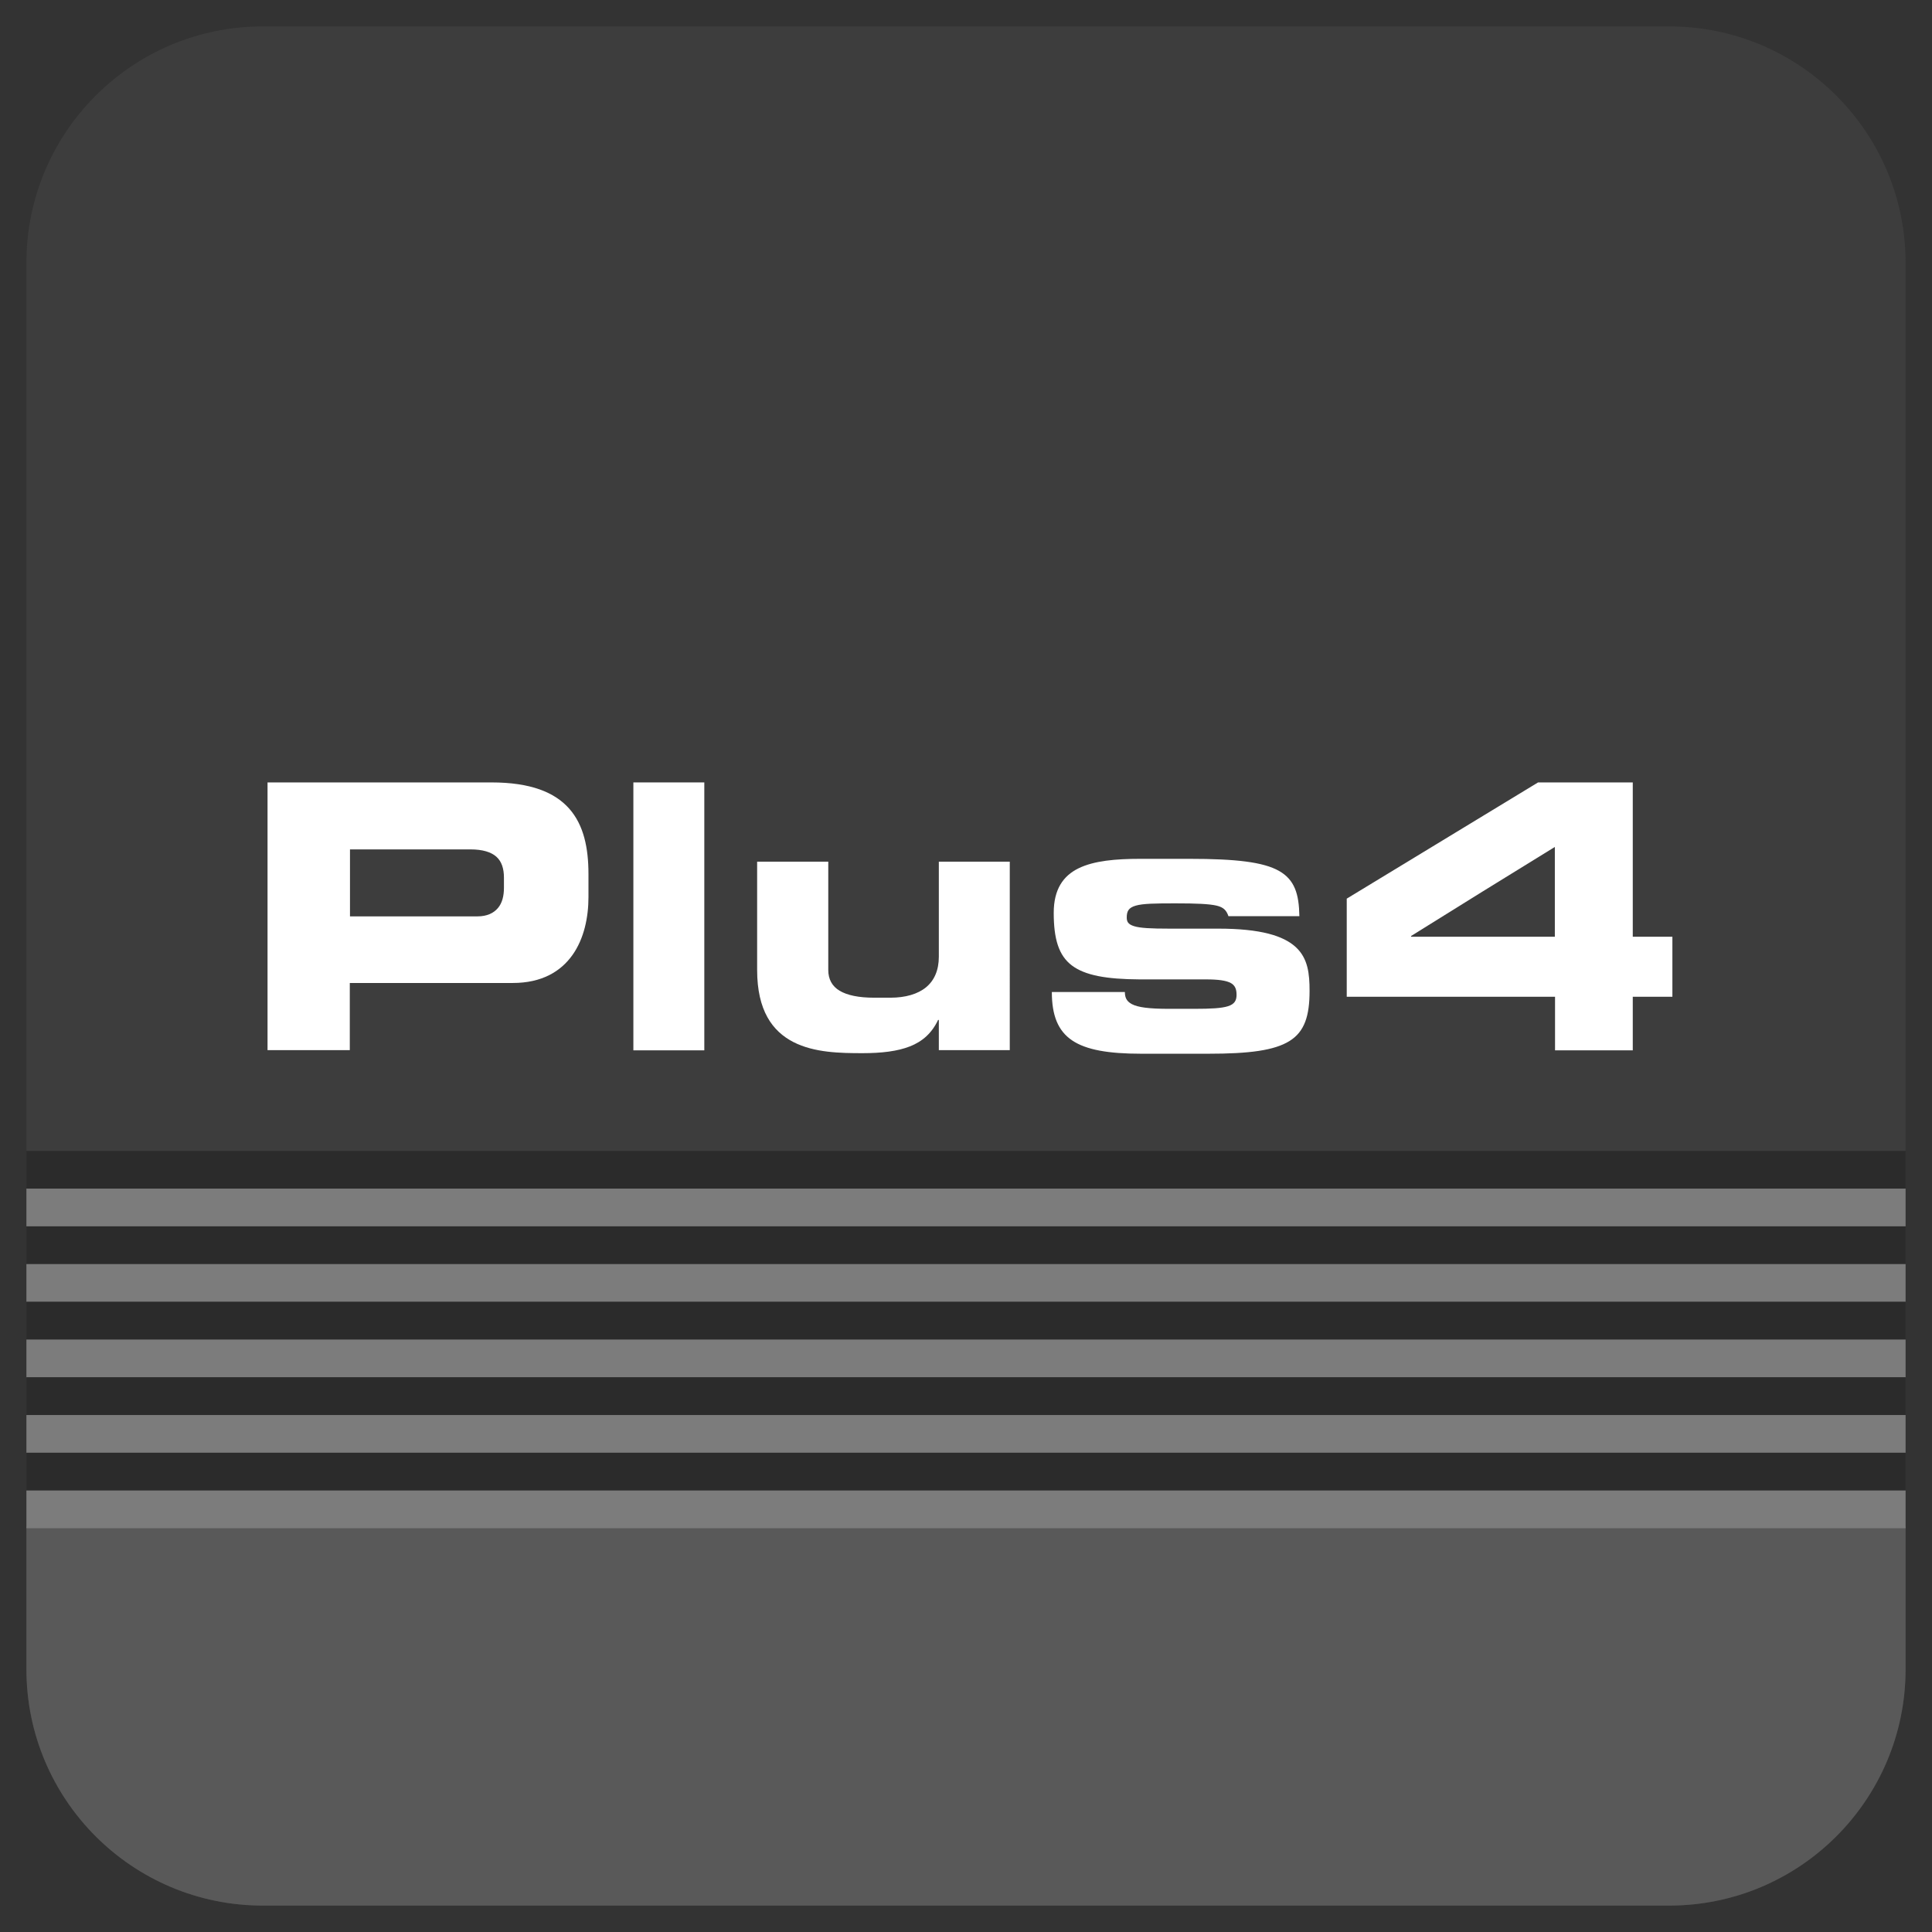 <?xml version="1.0" encoding="utf-8"?>
<!-- Generator: Adobe Illustrator 24.2.3, SVG Export Plug-In . SVG Version: 6.00 Build 0)  -->
<svg version="1.1" xmlns="http://www.w3.org/2000/svg" xmlns:xlink="http://www.w3.org/1999/xlink" x="0px" y="0px"
	 viewBox="0 0 1024 1024" style="enable-background:new 0 0 1024 1024;" xml:space="preserve">
<rect x="0" y="0" width="1024" height="1024" fill="#333333" stroke="none"/>
<style type="text/css">
	.st0{fill-rule:evenodd;clip-rule:evenodd;fill:#3D3D3D;}
	.st1{fill-rule:evenodd;clip-rule:evenodd;fill:#595959;}
	.st2{fill:#2B2B2B;}
	.st3{fill:#7C7C7C;}
	.st4{display:none;}
	.st5{display:inline;}
	.st6{fill:#FFFFFF;}
</style>
<g id="Layer_11_copy_3">
	<path class="st0" d="M267.1,1010h-63.9h-63.9c-34.6,0-65.9-14-88.6-36.7C28,950.6,14,919.3,14,884.7V512V139.3
		c0-34.6,14-65.9,36.7-88.6s54-36.7,88.6-36.7H512h372.7c34.6,0,65.9,14,88.6,36.7c22.7,22.7,36.7,54,36.7,88.6V512v372.7
		c0,34.6-14,65.9-36.7,88.6c-22.7,22.7-54,36.7-88.6,36.7h-64h-64H511.9H267.1z"/>
	<path class="st1" d="M267.1,1010H139.3C70.1,1010,14,953.9,14,884.7V809h996v75.7c0,69.2-56.1,125.3-125.3,125.3H756.7H267.1z"/>
	<g>
		<g>
			<rect x="14" y="610" class="st2" width="996" height="20"/>
			<rect x="14" y="630" class="st3" width="996" height="20"/>
		</g>
		<g>
			<rect x="14" y="650" class="st2" width="996" height="20"/>
			<rect x="14" y="670" class="st3" width="996" height="20"/>
		</g>
		<g>
			<rect x="14" y="690" class="st2" width="996" height="20"/>
			<rect x="14" y="710" class="st3" width="996" height="20"/>
		</g>
		<g>
			<rect x="14" y="730" class="st2" width="996" height="20"/>
			<rect x="14" y="750" class="st3" width="996" height="20"/>
		</g>
		<g>
			<rect x="14" y="770" class="st2" width="996" height="20"/>
			<rect x="14" y="790" class="st3" width="996" height="20"/>
		</g>
	</g>
</g>
<g id="VIC20" class="st4">
	<g class="st5">
		<path class="st6" d="M130.7,433.5h20.7H172l24.1,45.7l24.1,45.7l24.1-45.7l24.1-45.7h20.7h20.7l-33.1,61.5l-33.1,61.5h-23.3h-23.3
			l-33.1-61.5L130.7,433.5z"/>
		<path class="st6" d="M325.2,433.5H344h18.9v61.5v61.5H344h-18.9v-61.5V433.5z"/>
		<path class="st6" d="M387.7,476.7c0-18,5.1-29.2,14.4-35.8s22.9-8.8,39.9-8.8h22.2h22.2c26.9,0,42,2.9,50.4,10.1
			s10.1,18.8,9.9,36.3h-18.9h-18.9v-1.7v-1.7c0-4.4-1.6-7.3-4.6-9s-7.4-2.4-13-2.4h-20.6h-20.6c-9.9,0-15.9,2.3-19.3,6.6
			s-4.4,10.4-4.4,18.1v6.6v6.6c0,8.9,0.9,15.1,4.1,19s8.6,5.6,17.5,5.6h20.1h20.1c8.5,0,14-0.4,17.4-2.8s4.7-6.6,4.7-14.2h18.9h18.9
			v5.8v5.8c0,10.4-1.9,19.6-8.5,26.3s-18,10.8-36.9,10.8h-30.4H442c-17,0-30.6-2.1-39.9-8.8s-14.4-17.8-14.4-35.8v-18.4V476.7z"/>
		<path class="st6" d="M570.1,514.8c0-7.6,2.5-13.9,8-18.5s14-7.5,26.2-8.4l21.6-1.4l21.6-1.4c13.8-0.9,21.1-1.4,25-3.3
			s4.4-5,4.4-11c0-5-0.3-8.1-3.5-9.9s-9.6-2.4-21.6-2.4h-12.5h-12.5c-8,0-13.2,0.6-16.4,2.8s-4.5,6-4.5,12.3v2.6v2.6H588h-17.8v-7.2
			v-7.2c0-12.2,3.6-20.3,11.4-25.4s19.9-7.1,36.9-7.1h24.8h24.8c17.7,0,28.8,2.6,35.5,8.5s9,14.9,9,27.7c0,18.1-1.7,28.7-8.8,35
			s-19.8,8.5-41.8,9.7l-19.5,1l-19.5,1c-7.9,0.4-12.5,1.4-15,3.7s-3.2,5.8-3.2,11.3h54.7h54.7v13.3v13.3h-72.1h-72.1v-20.9V514.8z"
			/>
		<path class="st6" d="M734.2,480.5c0-18.7,3.4-30.8,11.8-38.2s21.9-10.1,42.1-10.1h22.1h22.1c20.1,0,33.6,2.7,42.1,10.1
			s11.8,19.5,11.8,38.2v17.2v17.2c0,16-3.7,26.8-11,33.6s-18.3,9.6-33,9.6h-32h-32c-14.7,0-25.7-2.8-33-9.6s-11-17.6-11-33.6v-17.2
			V480.5z M770.9,508.3c0,6.4,1,11.1,4.2,14.3s8.7,4.7,17.5,4.7h17.5h17.5c8.8,0,14.3-1.6,17.5-4.7s4.2-7.9,4.2-14.3v-13.3v-13.3
			c0-6.4-1-11.1-4.2-14.3s-8.7-4.7-17.5-4.7h-17.5h-17.5c-8.8,0-14.3,1.6-17.5,4.7s-4.2,7.9-4.2,14.3v13.3V508.3z"/>
	</g>
</g>
<g id="Plus4">
	<g>
		<path class="st6" d="M141.9,414.7h59.3h59.3c20.7,0,33.5,5.2,41.2,13.9s10.2,20.8,10.2,34.7v6.1v6.1c0,10.6-2.3,22-8.5,30.7
			S287.2,521,271.8,521h-43.2h-43.2v17.8v17.8h-21.8h-21.8v-71V414.7z M185.4,485.7h33.8H253c5.1,0,8.6-1.7,10.9-4.4
			s3.2-6.5,3.2-10.7v-2.7v-2.7c0-4.8-1.2-8.6-4-11.1s-7.3-3.9-13.8-3.9h-31.9h-31.9v17.8V485.7z"/>
		<path class="st6" d="M335.7,414.7h18.8h18.8v71v71h-18.8h-18.8v-71V414.7z"/>
		<path class="st6" d="M535.2,556.6h-18.8h-18.8v-8v-8h-0.2h-0.2c-3.3,7-8.3,11.4-14.9,14s-15,3.6-25.1,3.6
			c-11.7,0-25.6-0.2-36.7-5.9s-19.2-16.7-19.2-38.2v-28.7v-28.7h18.8H439v28.7v28.7c0,4.9,2,8.6,6,11s10.1,3.7,18.3,3.7h4.3h4.3
			c8,0,14.5-1.9,18.9-5.5s6.8-9.1,6.8-16.2v-25.2v-25.2h18.8h18.8v50V556.6z"/>
		<path class="st6" d="M596.2,525.5c0,2.7,0.5,5,3.7,6.7s9,2.5,19.7,2.5h6.7h6.7c8.9,0,14.5-0.3,17.9-1.4s4.5-3,4.5-6
			c0-2.9-0.7-5-3.1-6.3s-6.5-1.9-13.1-1.9h-17.6h-17.6c-17.5-0.1-28.9-2.1-35.9-7.4s-9.6-14.1-9.6-27.9c0-12.4,5-19.6,13.2-23.6
			s19.7-5,32.6-5h13.1h13.1c24.6,0,39.1,1.7,47.4,6.4s10.6,12.2,10.8,24h-18.8h-18.8c-1-2.9-2.4-4.7-6.3-5.6s-10.5-1.2-21.7-1.2
			c-10.9,0-17.3,0.1-21.1,1.2s-4.8,2.9-4.8,6.3c0,2.2,0.7,3.6,3.9,4.6s8.8,1.3,18.6,1.3h13h13c22.5,0,34.6,3.8,41.1,9.8
			s7.3,14.2,7.3,23.2c0,13.2-2.6,21.6-10.7,26.6s-21.4,6.7-42.9,6.7h-17.8h-17.8c-17.3,0-29.2-2-36.7-7.1s-10.7-13.3-10.7-25.6h19.4
			H596.2z"/>
		<path class="st6" d="M713.8,476.3l50.7-30.8l50.7-30.8h25.1h25.1v40.9v40.9h10.5h10.5v15.9v15.9h-10.5h-10.5v14.2v14.2h-20.6
			h-20.6v-14.2v-14.2H769h-55.2v-26V476.3z M747.9,496.1v0.2v0.2H786h38.1v-23.8v-23.8L786,472.4L747.9,496.1z"/>
	</g>
</g>
<g id="DTV" class="st4">
	<g class="st5">
		<path class="st6" d="M135.3,368.4h87.1h87.1c28.9,0,48.4,4.7,60.6,15.3s17.4,26.9,17.4,50.2v28.6v28.6c0,23.3-5.1,39.6-17.4,50.2
			s-31.8,15.3-60.6,15.3h-87.1h-87.1v-94.1V368.4z M193,508.3h51.2h51.2c12.3,0,20.9-1.8,26.4-6.9s7.9-13.6,7.9-26.9v-12.7V449
			c0-13.4-2.4-21.8-7.9-26.9s-14.1-6.9-26.4-6.9h-51.2H193v46.5V508.3z"/>
		<path class="st6" d="M408.5,368.4h110h110v23.4v23.4h-40.6h-40.6v70.7v70.7h-28.9h-28.9v-70.7v-70.7h-40.6h-40.6v-23.4V368.4z"/>
		<path class="st6" d="M635.5,368.4h31.6h31.6l36.8,69.9l36.8,69.9l36.8-69.9l36.8-69.9h31.6H909l-50.6,94.1l-50.6,94.1h-35.6h-35.6
			l-50.6-94.1L635.5,368.4z"/>
	</g>
</g>
<g id="C64" class="st4">
	<g class="st5">
		<path class="st6" d="M132.4,434.4c0-27.6,7.7-44.6,22-54.7s35-13.4,61-13.4h33.9h33.9c41.1,0,64.3,4.4,77.2,15.5
			s15.4,28.8,15.1,55.5h-28.9h-28.9v-2.6v-2.6c0-6.8-2.5-11.1-7.1-13.8s-11.4-3.6-20-3.6h-31.5h-31.5c-15.2,0-24.2,3.6-29.5,10.1
			s-6.7,15.9-6.7,27.6v10.1v10.1c0,13.6,1.4,23.1,6.3,29.1s13.1,8.6,26.7,8.6h30.8h30.8c13,0,21.4-0.6,26.6-4.2s7.1-10.1,7.1-21.8
			H349h28.9v8.8v8.8c0,15.9-2.9,30-13,40.2s-27.5,16.4-56.5,16.4h-46.5h-46.5c-26,0-46.7-3.2-61-13.4s-22-27.2-22-54.7v-28.1V434.4z
			"/>
		<path class="st6" d="M413.2,440.1c0-28.6,5.2-47.1,18.1-58.4s33.5-15.5,64.3-15.5h30h30c27.4,0,44.8,4.7,55.3,12.5
			s14.1,18.5,14.1,30.4v7.4v7.4h-25h-25c0-6.4-2.1-10.7-6.7-13.4s-11.8-3.8-21.9-3.8h-25.3h-25.3c-9.9,0-16.9,1.9-21.4,5.8
			s-6.6,9.5-6.6,16.9v11.2v11.2c4.7-4.7,9.7-8.3,16.5-10.7s15.1-3.6,26.4-3.6h26.9h26.9c27.8,0,44.2,4.6,53.6,13.5s11.9,22,11.9,39
			v8.2v8.2c0,23.1-5.7,36.2-16.9,43.5s-28.1,8.8-50.4,8.8h-41.1h-41.1c-22.5,0-39.3-4.3-50.5-14.7s-16.8-26.9-16.8-51.3v-26.3V440.1
			z M548.7,518.1c11,0,18.1-1.2,22.5-4.5s5.9-8.5,5.9-16.6c0-7.9-1.5-13.1-5.9-16.2s-11.8-4.3-23.5-4.3h-25.2h-25.2
			c-11.7,0-19,1.2-23.5,4.3s-5.9,8.3-5.9,16.2c0,8.1,1.6,13.3,5.9,16.6s11.4,4.5,22.5,4.5h26.3H548.7z"/>
		<path class="st6" d="M664.1,450l67.2-40.8l67.2-40.8h33.3h33.3v54.2v54.2H879h13.9v21.1v21.1H879h-13.9v18.8v18.8h-27.3h-27.3
			v-18.8v-18.8h-73.2h-73.2v-34.4V450z M709.3,476.3v0.3v0.3h50.6h50.6v-31.6v-31.6L759.9,445L709.3,476.3z"/>
	</g>
</g>
<g id="SID" class="st4">
	<g class="st5">
		<path class="st6" d="M197.3,495h28.9H255c0.1,10,2.2,15.4,6.3,18.3s10.3,3.3,18.6,3.3h35.4h35.4c6.1,0,12.3-0.3,16.9-2.5
			s7.8-6.1,7.8-13.4c0-8.2-1.7-12.5-12.7-14.9s-31.3-2.6-68.4-2.6c-43.4,0-67.6-2.6-80.9-11s-15.8-22.6-15.8-45.7
			c0-17,0.8-32.1,10.7-42.9s28.9-17.4,65.3-17.4h40.3H354c33.3,0,51.5,5.7,61.4,15.4s11.4,23.7,11.4,40.2v3v3H398h-28.9
			c0-6.9-0.4-11.8-4.1-14.9s-10.7-4.6-24-4.6h-32h-32c-6.5,0-12,1.1-15.8,3.5s-6,6-6,11.1c0,8.2,1.8,12.4,11.2,14.6
			s26.7,2.2,57.7,2.1c44.8-0.1,72.5,1.2,88.9,9.4s21.6,23.3,21.6,50.7c0,25.3-4.3,40.1-18.2,48.5s-37.3,10.5-75.7,10.5h-35h-35
			c-26.3,0-44.7-2.5-56.5-10s-17.1-20.2-17.1-40.7v-6.5V495z"/>
		<path class="st6" d="M473.4,368.4h28.9h28.9v94.1v94.1h-28.9h-28.9v-94.1V368.4z"/>
		<path class="st6" d="M575.3,368.4h87.1h87.1c28.9,0,48.4,4.7,60.6,15.3s17.4,26.9,17.4,50.2v28.6v28.6c0,23.3-5.1,39.6-17.4,50.2
			s-31.8,15.3-60.6,15.3h-87.1h-87.1v-94.1V368.4z M633,508.3h51.2h51.2c12.3,0,20.9-1.8,26.4-6.9s7.9-13.6,7.9-26.9v-12.7V449
			c0-13.4-2.4-21.8-7.9-26.9s-14.1-6.9-26.4-6.9h-51.2H633v46.5V508.3z"/>
	</g>
</g>
<g id="PET" class="st4">
	<g class="st5">
		<path class="st6" d="M165.4,368.4h78.6h78.6c27.4,0,44.5,6.9,54.6,18.4s13.5,27.6,13.5,46.1v8.1v8.1c0,14-3.1,29.1-11.2,40.7
			s-21.4,19.6-41.8,19.6h-57.3h-57.3V533v23.7h-28.9h-28.9v-94.1V368.4z M223.1,462.5H268h44.8c6.8,0,11.4-2.2,14.4-5.8
			s4.3-8.6,4.3-14.2v-3.6v-3.6c0-6.4-1.6-11.4-5.3-14.8s-9.7-5.2-18.4-5.2h-42.4h-42.4v23.7V462.5z"/>
		<path class="st6" d="M422,368.4h103h103v21.8v21.8h-74.1h-74.1v15.1v15.1H550h70.2v19.5v19.5H550h-70.2v15.1v15.1h75.8h75.8V534
			v22.6H526.7H422v-94.1V368.4z"/>
		<path class="st6" d="M652.4,368.4h110h110v23.4v23.4h-40.6h-40.6v70.7v70.7h-28.9h-28.9v-70.7v-70.7H693h-40.6v-23.4V368.4z"/>
	</g>
</g>
<g id="CBM2" class="st4">
	<g class="st5">
		<path class="st6" d="M133.3,474.4c0-18.6,5.2-30,14.8-36.8s23.5-9,41-9H212h22.8c27.7,0,43.3,3,51.9,10.4s10.4,19.4,10.2,37.3
			h-19.4h-19.4v-1.8v-1.8c0-4.5-1.7-7.5-4.8-9.3s-7.7-2.4-13.4-2.4h-21.2h-21.2c-10.2,0-16.3,2.4-19.8,6.8s-4.5,10.7-4.5,18.6v6.8
			v6.8c0,9.2,1,15.5,4.2,19.6s8.8,5.8,18,5.8h20.7h20.7c8.8,0,14.4-0.4,17.9-2.8s4.8-6.8,4.8-14.7h19.4h19.4v6v6
			c0,10.7-1.9,20.2-8.7,27.1s-18.5,11.1-38,11.1h-31.3h-31.3c-17.5,0-31.5-2.2-41-9s-14.8-18.3-14.8-36.8v-18.9V474.4z"/>
		<path class="st6" d="M322,429.9h55.9h55.9c15.5,0,27,2.1,34.6,7.3s11.4,13.5,11.4,25.9c0,10.9-2,17.3-5.3,21.5s-8,6-13.4,7.6v0.3
			v0.3c8.5,1,14.3,3.8,18,8.8s5.3,12,5.3,21.5c0,13.9-4.1,22.3-11,27.2s-16.6,6.4-27.7,6.4h-61.9H322v-63.4V429.9z M360.8,480.1
			h34.4h34.4c3.6,0,6.4-0.7,8.4-2.2s3-4,3-7.6c0-3.7-1.1-6.2-3-7.7s-4.8-2.2-8.4-2.2h-34.4h-34.4v9.9V480.1z M360.8,526.2h34.8h34.8
			c4.2,0,7.7-0.5,10.2-1.9s3.9-3.7,3.9-7.4c0-4.3-1.4-6.9-3.9-8.5s-6-2-10.2-2h-34.8h-34.8v9.9V526.2z"/>
		<path class="st6" d="M507.8,429.9h29.8h29.8l22,40.8l22,40.8l22-40.8l22-40.8h29.8H715v63.4v63.4h-18.9h-18.9v-45.5v-45.5H677
			h-0.2l-25.5,45.5l-25.5,45.5h-14.5h-14.5l-25.5-45.5L546,465.6h-0.2h-0.2v45.5v45.5h-18.9h-18.9v-63.4V429.9z"/>
		<path class="st6" d="M740.4,513.6c0-7.8,2.5-14.3,8.2-19s14.5-7.8,27-8.6l22.2-1.4l22.2-1.4c14.2-0.9,21.7-1.4,25.8-3.3
			s4.5-5.1,4.5-11.4c0-5.2-0.3-8.3-3.6-10.2s-9.8-2.4-22.3-2.4h-12.9h-12.9c-8.2,0-13.6,0.6-16.9,2.9s-4.6,6.1-4.6,12.7v2.7v2.7
			h-18.4h-18.4v-7.4v-7.4c0-12.5,3.7-20.9,11.7-26.1s20.5-7.3,38-7.3h25.6h25.6c18.2,0,29.7,2.7,36.6,8.7s9.3,15.3,9.3,28.5
			c0,18.6-1.7,29.5-9.1,36.1s-20.4,8.7-43.1,10l-20,1l-20,1c-8.1,0.4-12.8,1.4-15.5,3.8s-3.3,6-3.3,11.6h56.4h56.4V543v13.7h-74.2
			h-74.2v-21.5V513.6z"/>
	</g>
</g>
<g id="SCPU" class="st4">
	<g class="st5">
		<path class="st6" d="M159.9,515.2h19.4h19.4c0.1,6.7,1.5,10.4,4.3,12.3s6.9,2.2,12.5,2.2h23.8h23.8c4.1,0,8.3-0.2,11.4-1.7
			s5.2-4.1,5.2-9c0-5.5-1.1-8.4-8.5-10s-21-1.7-46.1-1.7c-29.2,0-45.5-1.8-54.5-7.4s-10.6-15.2-10.6-30.8c0-11.5,0.5-21.6,7.2-28.9
			s19.4-11.7,43.9-11.7h27.1h27.1c22.4,0,34.7,3.8,41.3,10.4s7.7,15.9,7.7,27.1v2v2H295h-19.4c0-4.6-0.3-7.9-2.8-10
			s-7.2-3.1-16.1-3.1h-21.5h-21.5c-4.4,0-8.1,0.7-10.6,2.3s-4.1,4-4.1,7.5c0,5.5,1.2,8.4,7.6,9.8s18,1.5,38.8,1.4
			c30.2-0.1,48.8,0.8,59.8,6.3s14.5,15.7,14.5,34.1c0,17.1-2.9,27-12.2,32.7s-25.1,7.1-50.9,7.1H233h-23.5c-17.7,0-30.1-1.7-38-6.8
			s-11.5-13.6-11.5-27.4v-4.4V515.2z"/>
		<path class="st6" d="M340.8,474.4c0-18.6,5.2-30,14.8-36.8s23.5-9,41-9h22.8h22.8c27.7,0,43.3,3,51.9,10.4s10.4,19.4,10.2,37.3
			h-19.4h-19.4v-1.8v-1.8c0-4.5-1.7-7.5-4.8-9.3s-7.7-2.4-13.4-2.4h-21.2h-21.2c-10.2,0-16.3,2.4-19.8,6.8s-4.5,10.7-4.5,18.6v6.8
			v6.8c0,9.2,1,15.5,4.2,19.6s8.8,5.8,18,5.8h20.7h20.7c8.8,0,14.4-0.4,17.9-2.8s4.8-6.8,4.8-14.7h19.4h19.4v6v6
			c0,10.7-1.9,20.2-8.7,27.1s-18.5,11.1-38,11.1H428h-31.3c-17.5,0-31.5-2.2-41-9s-14.8-18.3-14.8-36.8v-18.9V474.4z"/>
		<path class="st6" d="M529.5,429.9h52.9h52.9c18.5,0,29.9,4.6,36.8,12.4s9.1,18.6,9.1,31v5.4v5.4c0,9.5-2.1,19.6-7.5,27.4
			s-14.4,13.2-28.2,13.2h-38.6h-38.6v15.9v15.9h-19.4h-19.4v-63.4V429.9z M568.4,493.3h30.2h30.2c4.5,0,7.7-1.5,9.7-3.9
			s2.9-5.8,2.9-9.6v-2.5v-2.5c0-4.3-1.1-7.7-3.6-10s-6.5-3.5-12.4-3.5h-28.5h-28.5v15.9V493.3z"/>
		<path class="st6" d="M702.2,429.9h19.4h19.4v36.6v36.6c0,8,1.4,13.6,4.9,17.2s8.9,5.2,16.8,5.2H782h19.2c8,0,13.4-1.6,16.8-5.2
			s4.9-9.2,4.9-17.2v-36.6v-36.6h19.4h19.4v40.8v40.8c0,15.8-4.1,27.4-12.6,35.1S827.7,558,809.9,558H782h-27.8
			c-17.9,0-30.8-3.8-39.4-11.5s-12.6-19.3-12.6-35.1v-40.8V429.9z"/>
	</g>
</g>
</svg>
